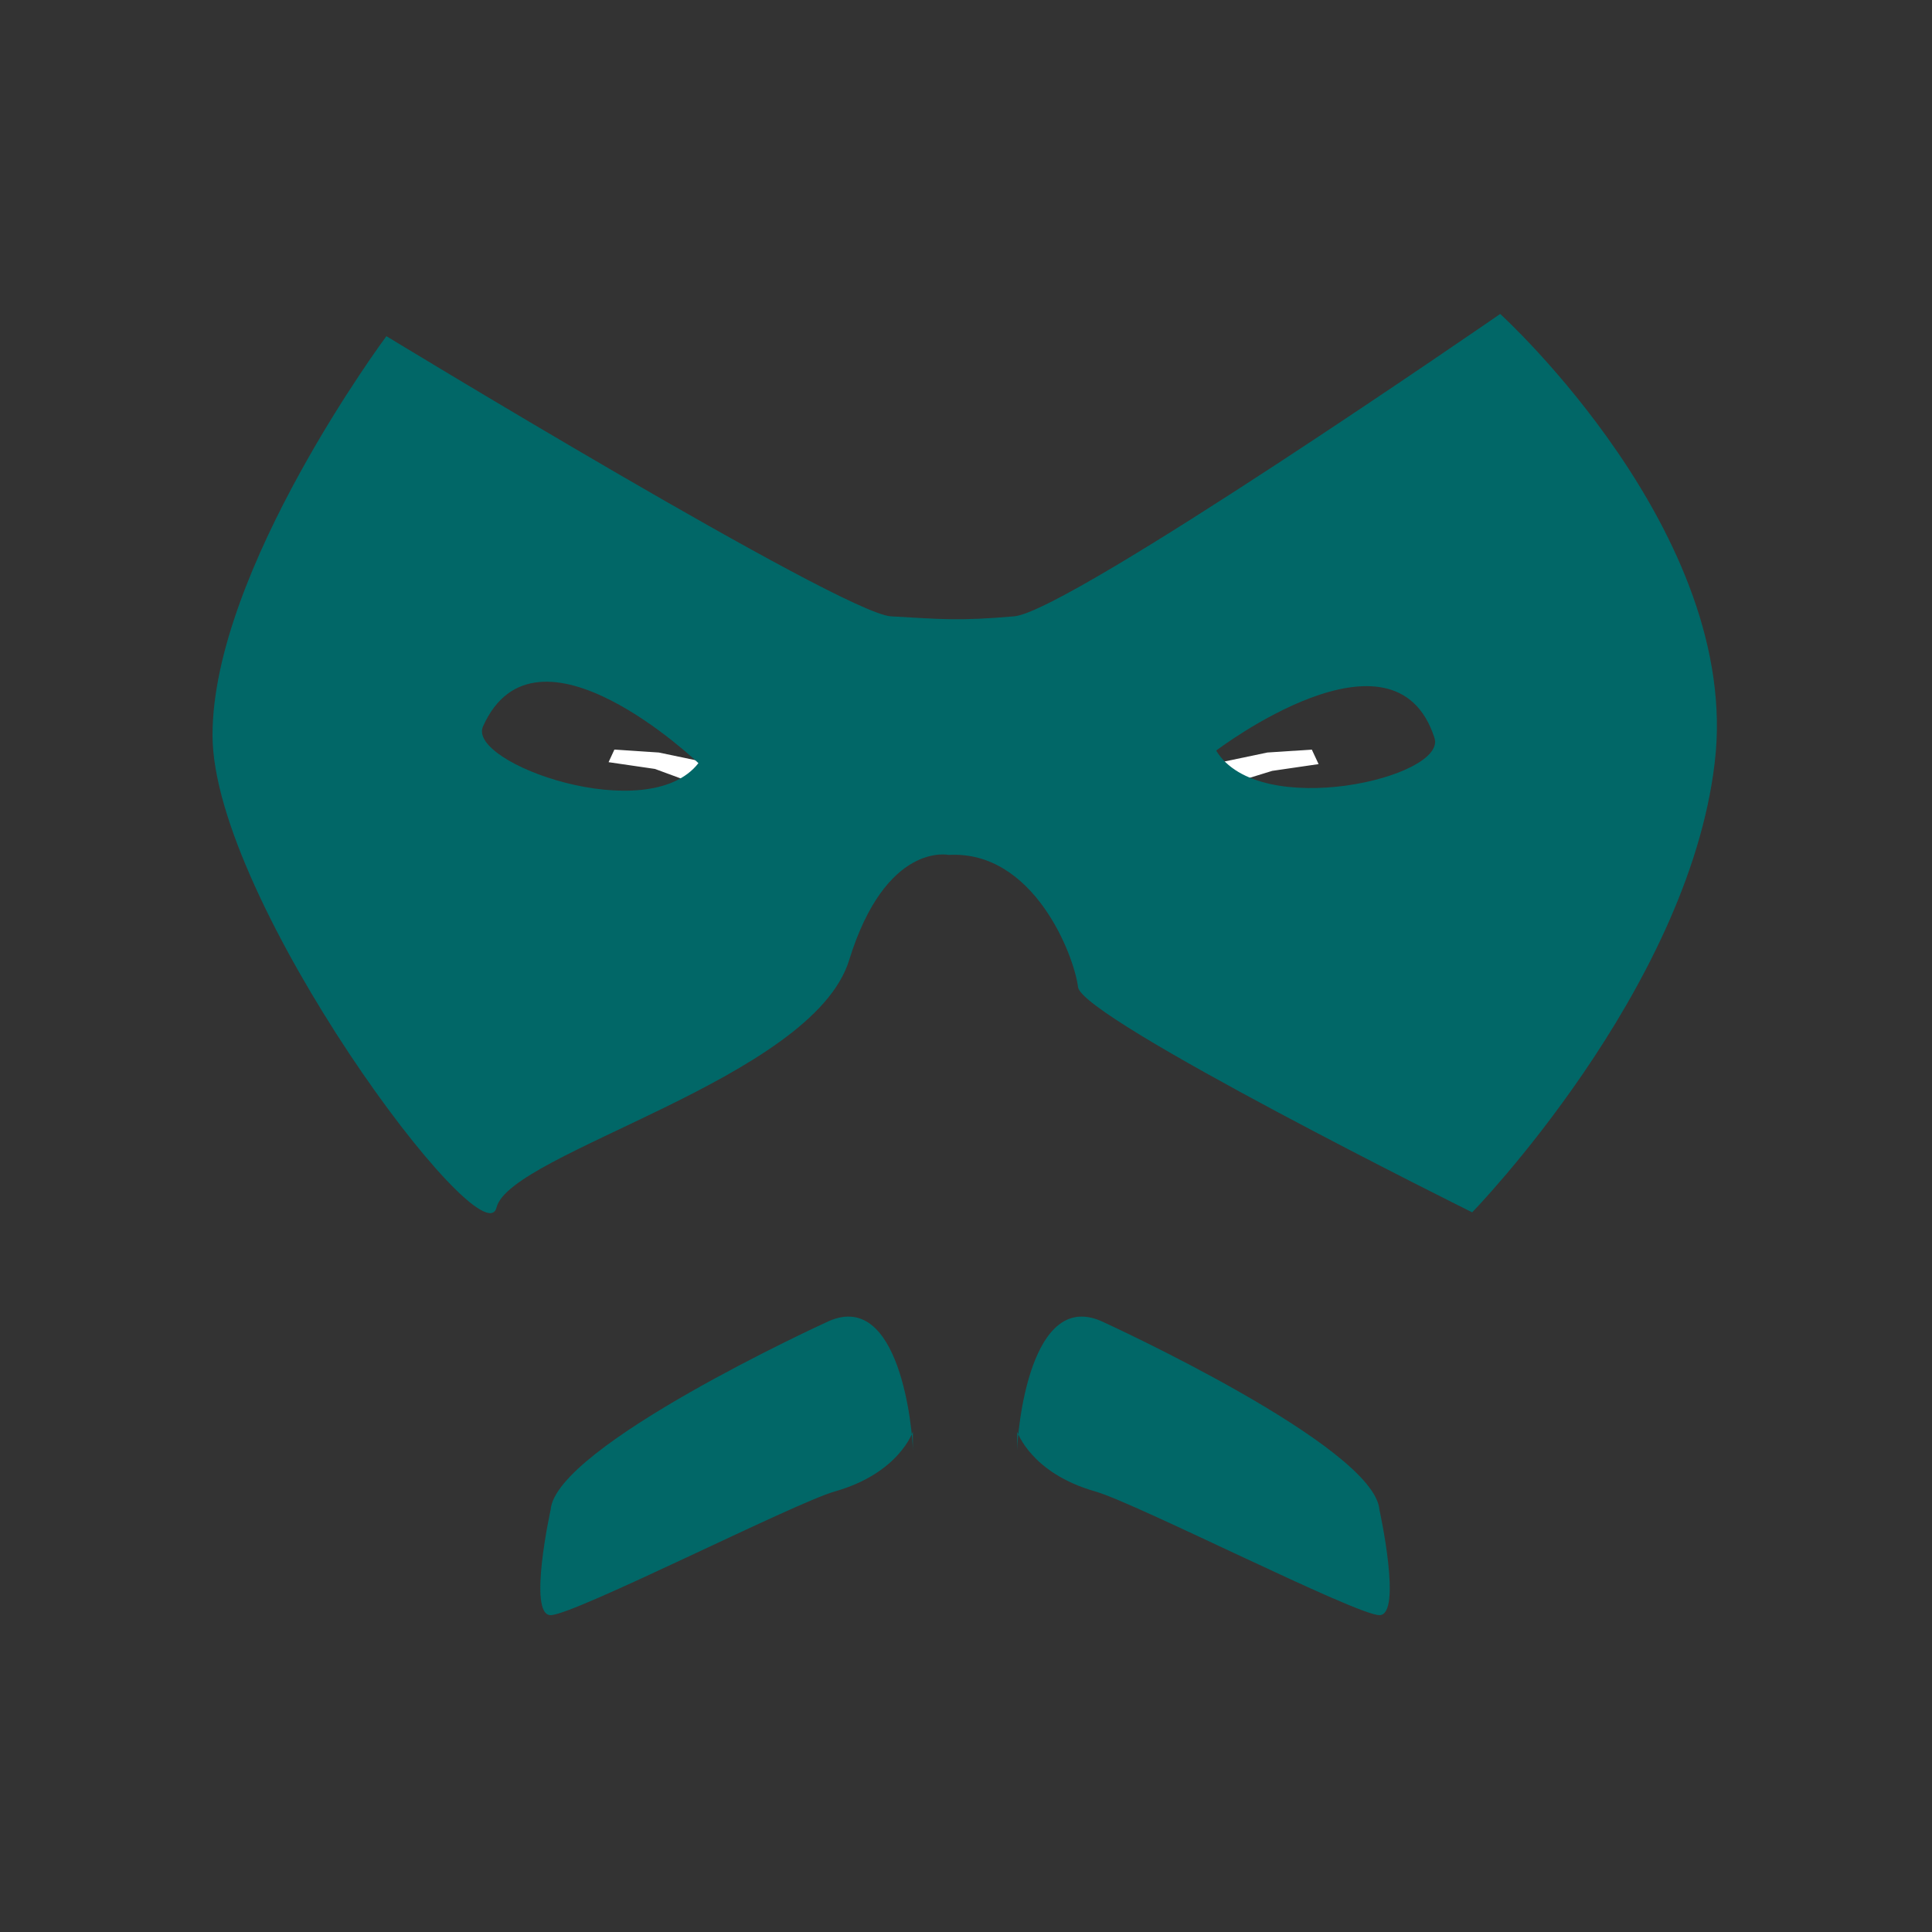 <?xml version="1.0" encoding="utf-8"?>
<!-- Generator: Adobe Illustrator 21.0.2, SVG Export Plug-In . SVG Version: 6.00 Build 0)  -->
<svg version="1.1" id="Calque_1" xmlns="http://www.w3.org/2000/svg" xmlns:xlink="http://www.w3.org/1999/xlink" x="0px" y="0px"
	 viewBox="0 0 200 200" style="enable-background:new 0 0 200 200;" xml:space="preserve">
<rect x="0" y="0" width="200" height="200" fill="#333333" stroke="none"/>
<style type="text/css">
	.st0{fill:#FFFFFF;}
	.st1{fill:#016767;}
</style>
<path class="st0" d="M71.6,81c0,0-0.1,1.7-1.4,3.1c-1.3,1.5,1.4,3.7,1.4,3.7s1.8,0.5,3-0.7c1.2-1.2,5.2,0.6,3.5-1.8
	c-1.6-2.4,0-3.7-1.7-4.8c-1.7-1.1,0.4-0.9-3.9-1.7c-4.3-0.9-4.3-0.9-4.3-0.9l-4.6-0.3L63,78.9l4.8,0.7L71.6,81z"/>
<path class="st0" d="M127.8,81c0,0,0.1,1.7,1.4,3.1c1.3,1.5-1.4,3.7-1.4,3.7s-1.8,0.5-3-0.7c-1.2-1.2-5.2,0.6-3.5-1.8
	c1.6-2.4,0-3.7,1.7-4.8c1.7-1.1-0.4-0.9,3.9-1.7c4.3-0.9,4.3-0.9,4.3-0.9l4.6-0.3l0.7,1.5l-4.8,0.7L127.8,81z"/>
<path class="st1" d="M155.3,32.5c0,0-44.6,30.8-50.3,31.3c-5.7,0.5-7.6,0.3-12.8,0C87,63.4,40,34.8,40,34.8S22,59,22,76.1
	s28,54.6,29.4,48.9c1.4-5.7,32.7-13.3,36.5-25.6c3.8-12.3,10.3-10.9,10.3-10.9c8.8-0.5,13,10.4,13.4,13.7
	c0.5,3.3,40.8,23.3,40.8,23.3s22.3-22.9,25.1-46.5C180.4,55.3,155.3,32.5,155.3,32.5z M50,75.2C55.5,62.9,72.3,79,72.3,79
	C67.1,85.7,48.3,79,50,75.2z M125.9,77.7c0,0,18.5-14.1,22.6-1.3C149.8,80.5,130.3,85,125.9,77.7z"/>
<g>
	<path class="st1" d="M94.5,148.2c0,0-1.4,4.3-8.1,6.2c-4.2,1.2-27,12.8-29.4,12.8c-2.4,0,0-10.9,0-10.9
		c0.5-6.6,28.5-19.4,28.5-19.4c7.7-3.8,9,11.4,9,13.3"/>
	<path class="st1" d="M105.3,148.2c0,0,1.4,4.3,8.1,6.2c4.2,1.2,27,12.8,29.4,12.8c2.4,0,0-10.9,0-10.9
		c-0.5-6.6-28.5-19.4-28.5-19.4c-7.7-3.8-9,11.4-9,13.3"/>
</g>
</svg>
